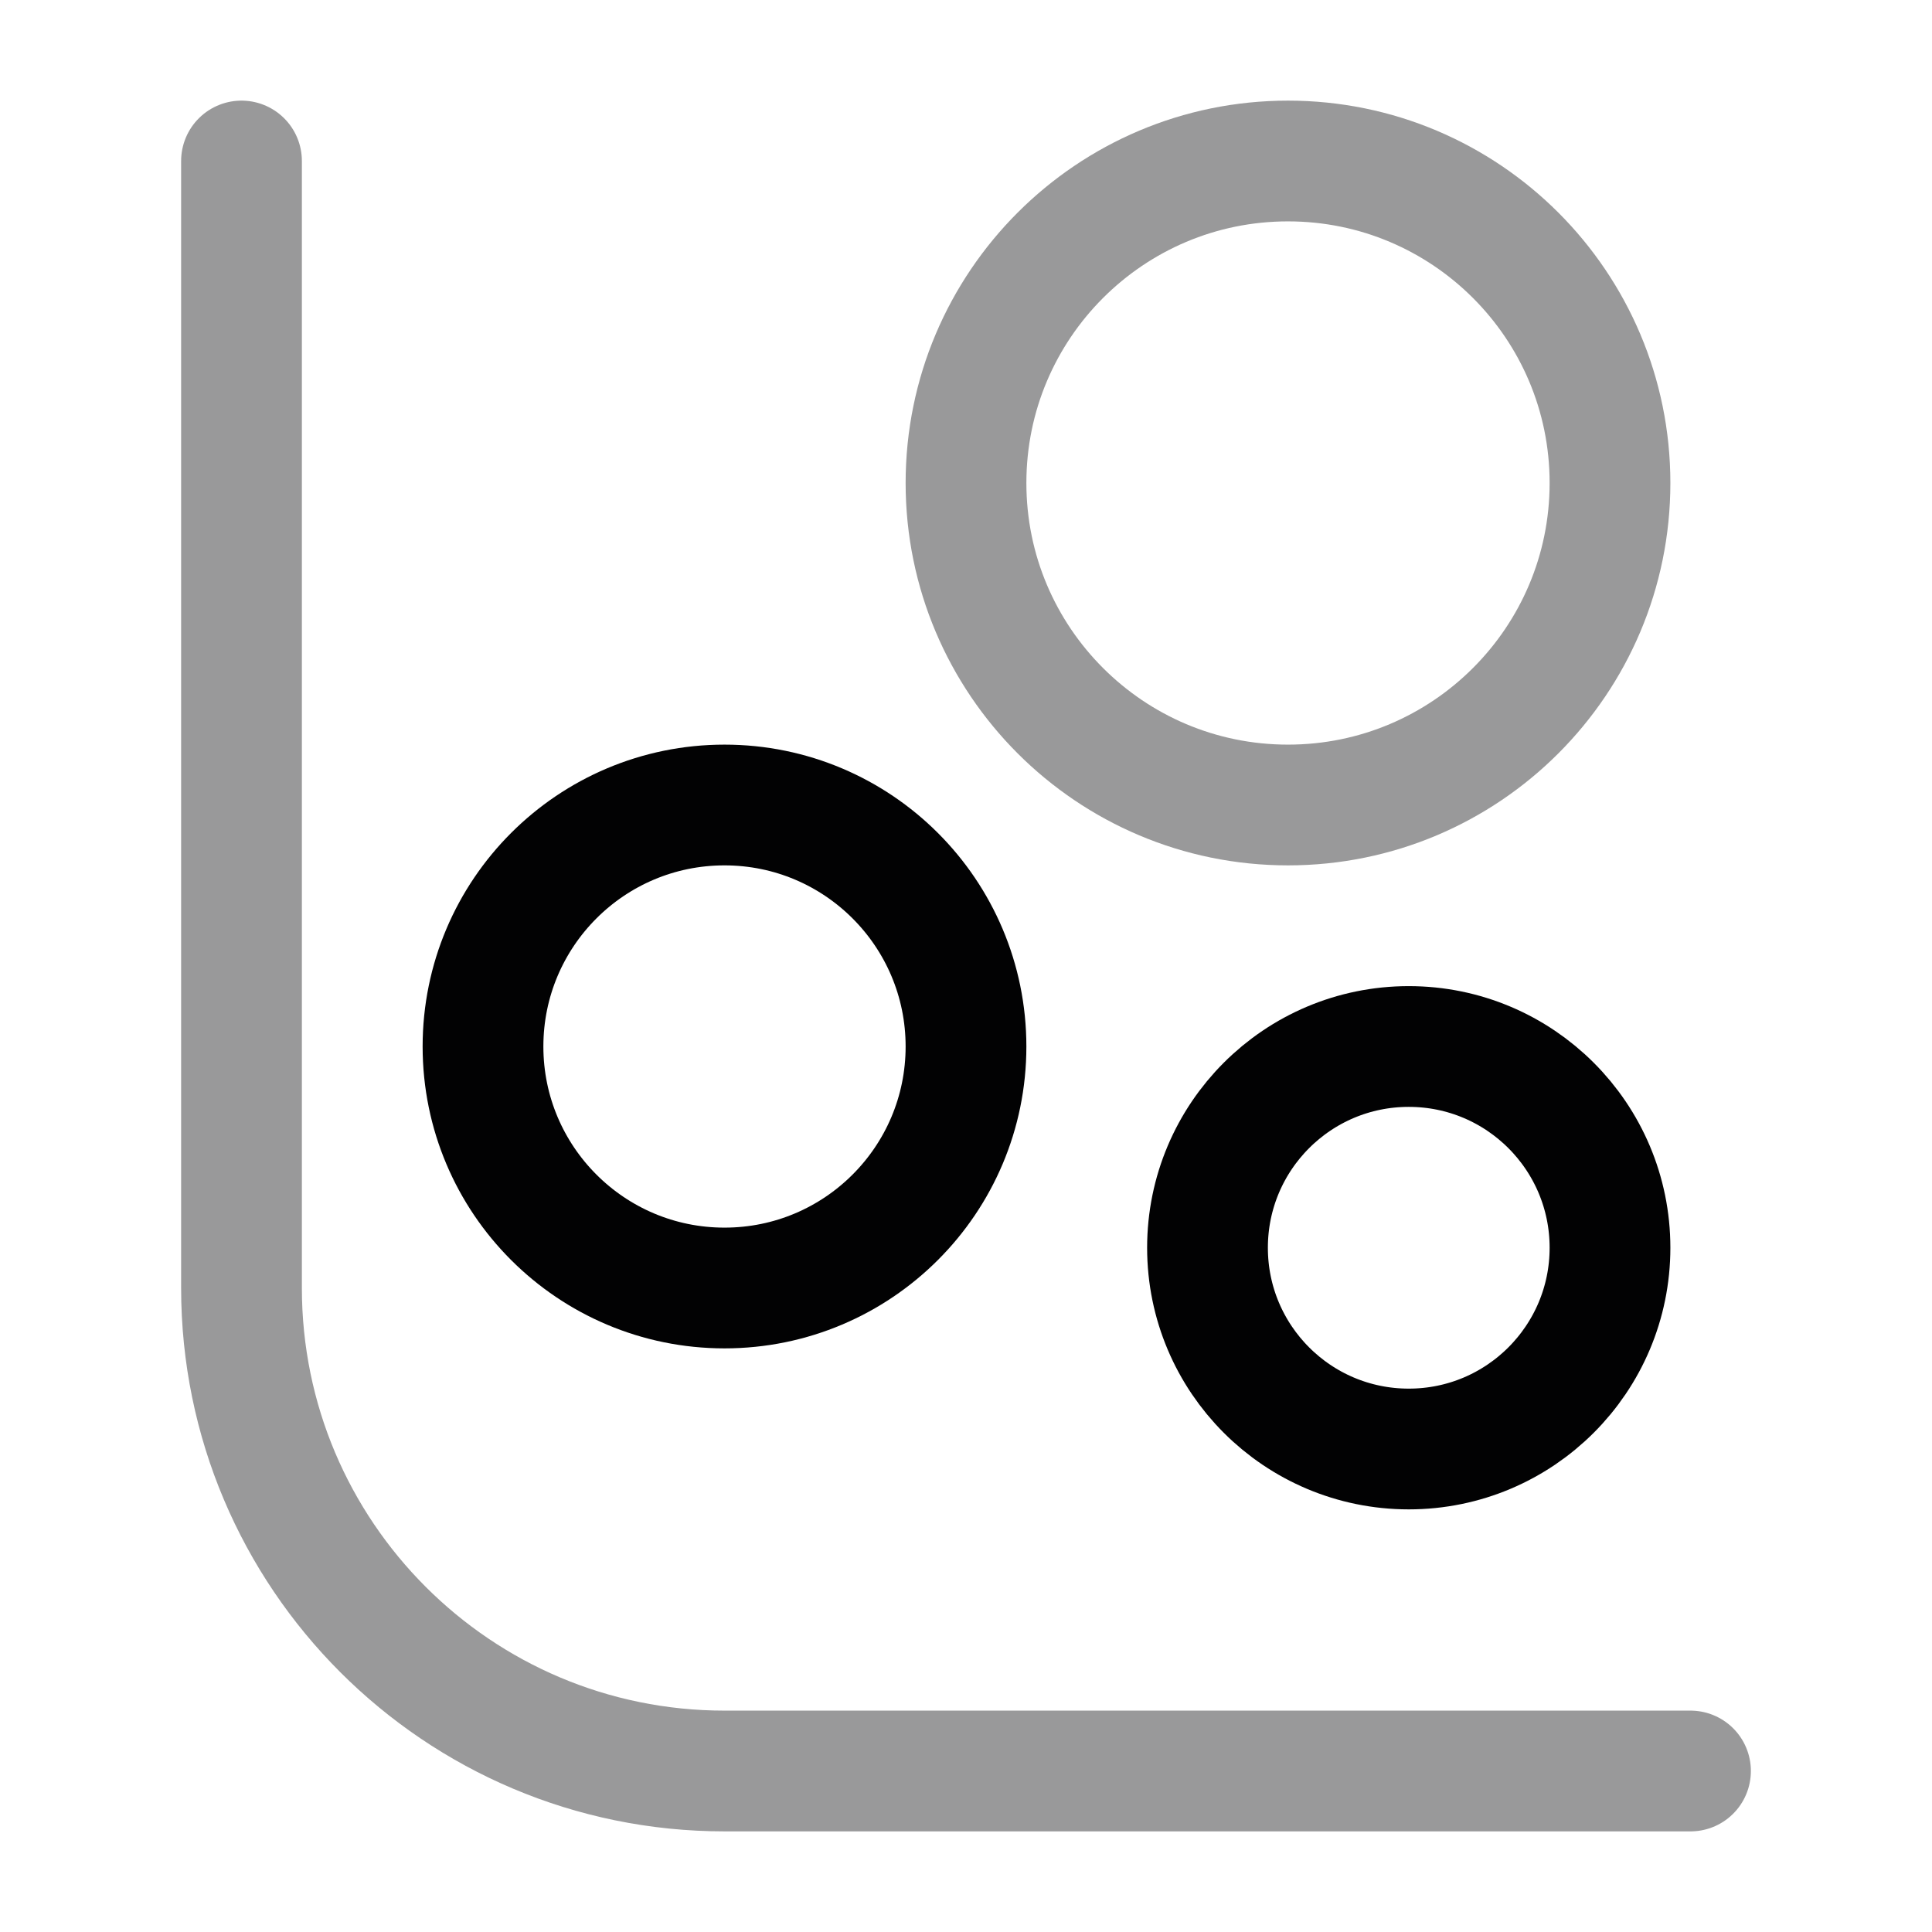 <svg width="24" height="24" viewBox="0 0 24 24" fill="none" xmlns="http://www.w3.org/2000/svg">
<path opacity="0.4" d="M3 2V16C3 19.314 5.687 22 9.001 22H21" stroke="#020203" stroke-width="1.5" stroke-linecap="round"/>
<path opacity="0.4" d="M12 6C12 8.209 13.791 10 16 10C18.209 10 20 8.209 20 6C20 3.791 18.209 2 16 2C13.791 2 12 3.791 12 6Z" stroke="#020203" stroke-width="1.5" stroke-linecap="round"/>
<path d="M15 15.5C15 16.881 16.119 18 17.5 18C18.881 18 20 16.881 20 15.5C20 14.119 18.881 13 17.5 13C16.119 13 15 14.119 15 15.5Z" stroke="#020203" stroke-width="1.5" stroke-linecap="round"/>
<path d="M6 13C6 14.657 7.343 16 9 16C10.657 16 12 14.657 12 13C12 11.343 10.657 10 9 10C7.343 10 6 11.343 6 13Z" stroke="#020203" stroke-width="1.5" stroke-linecap="round"/>
</svg>
